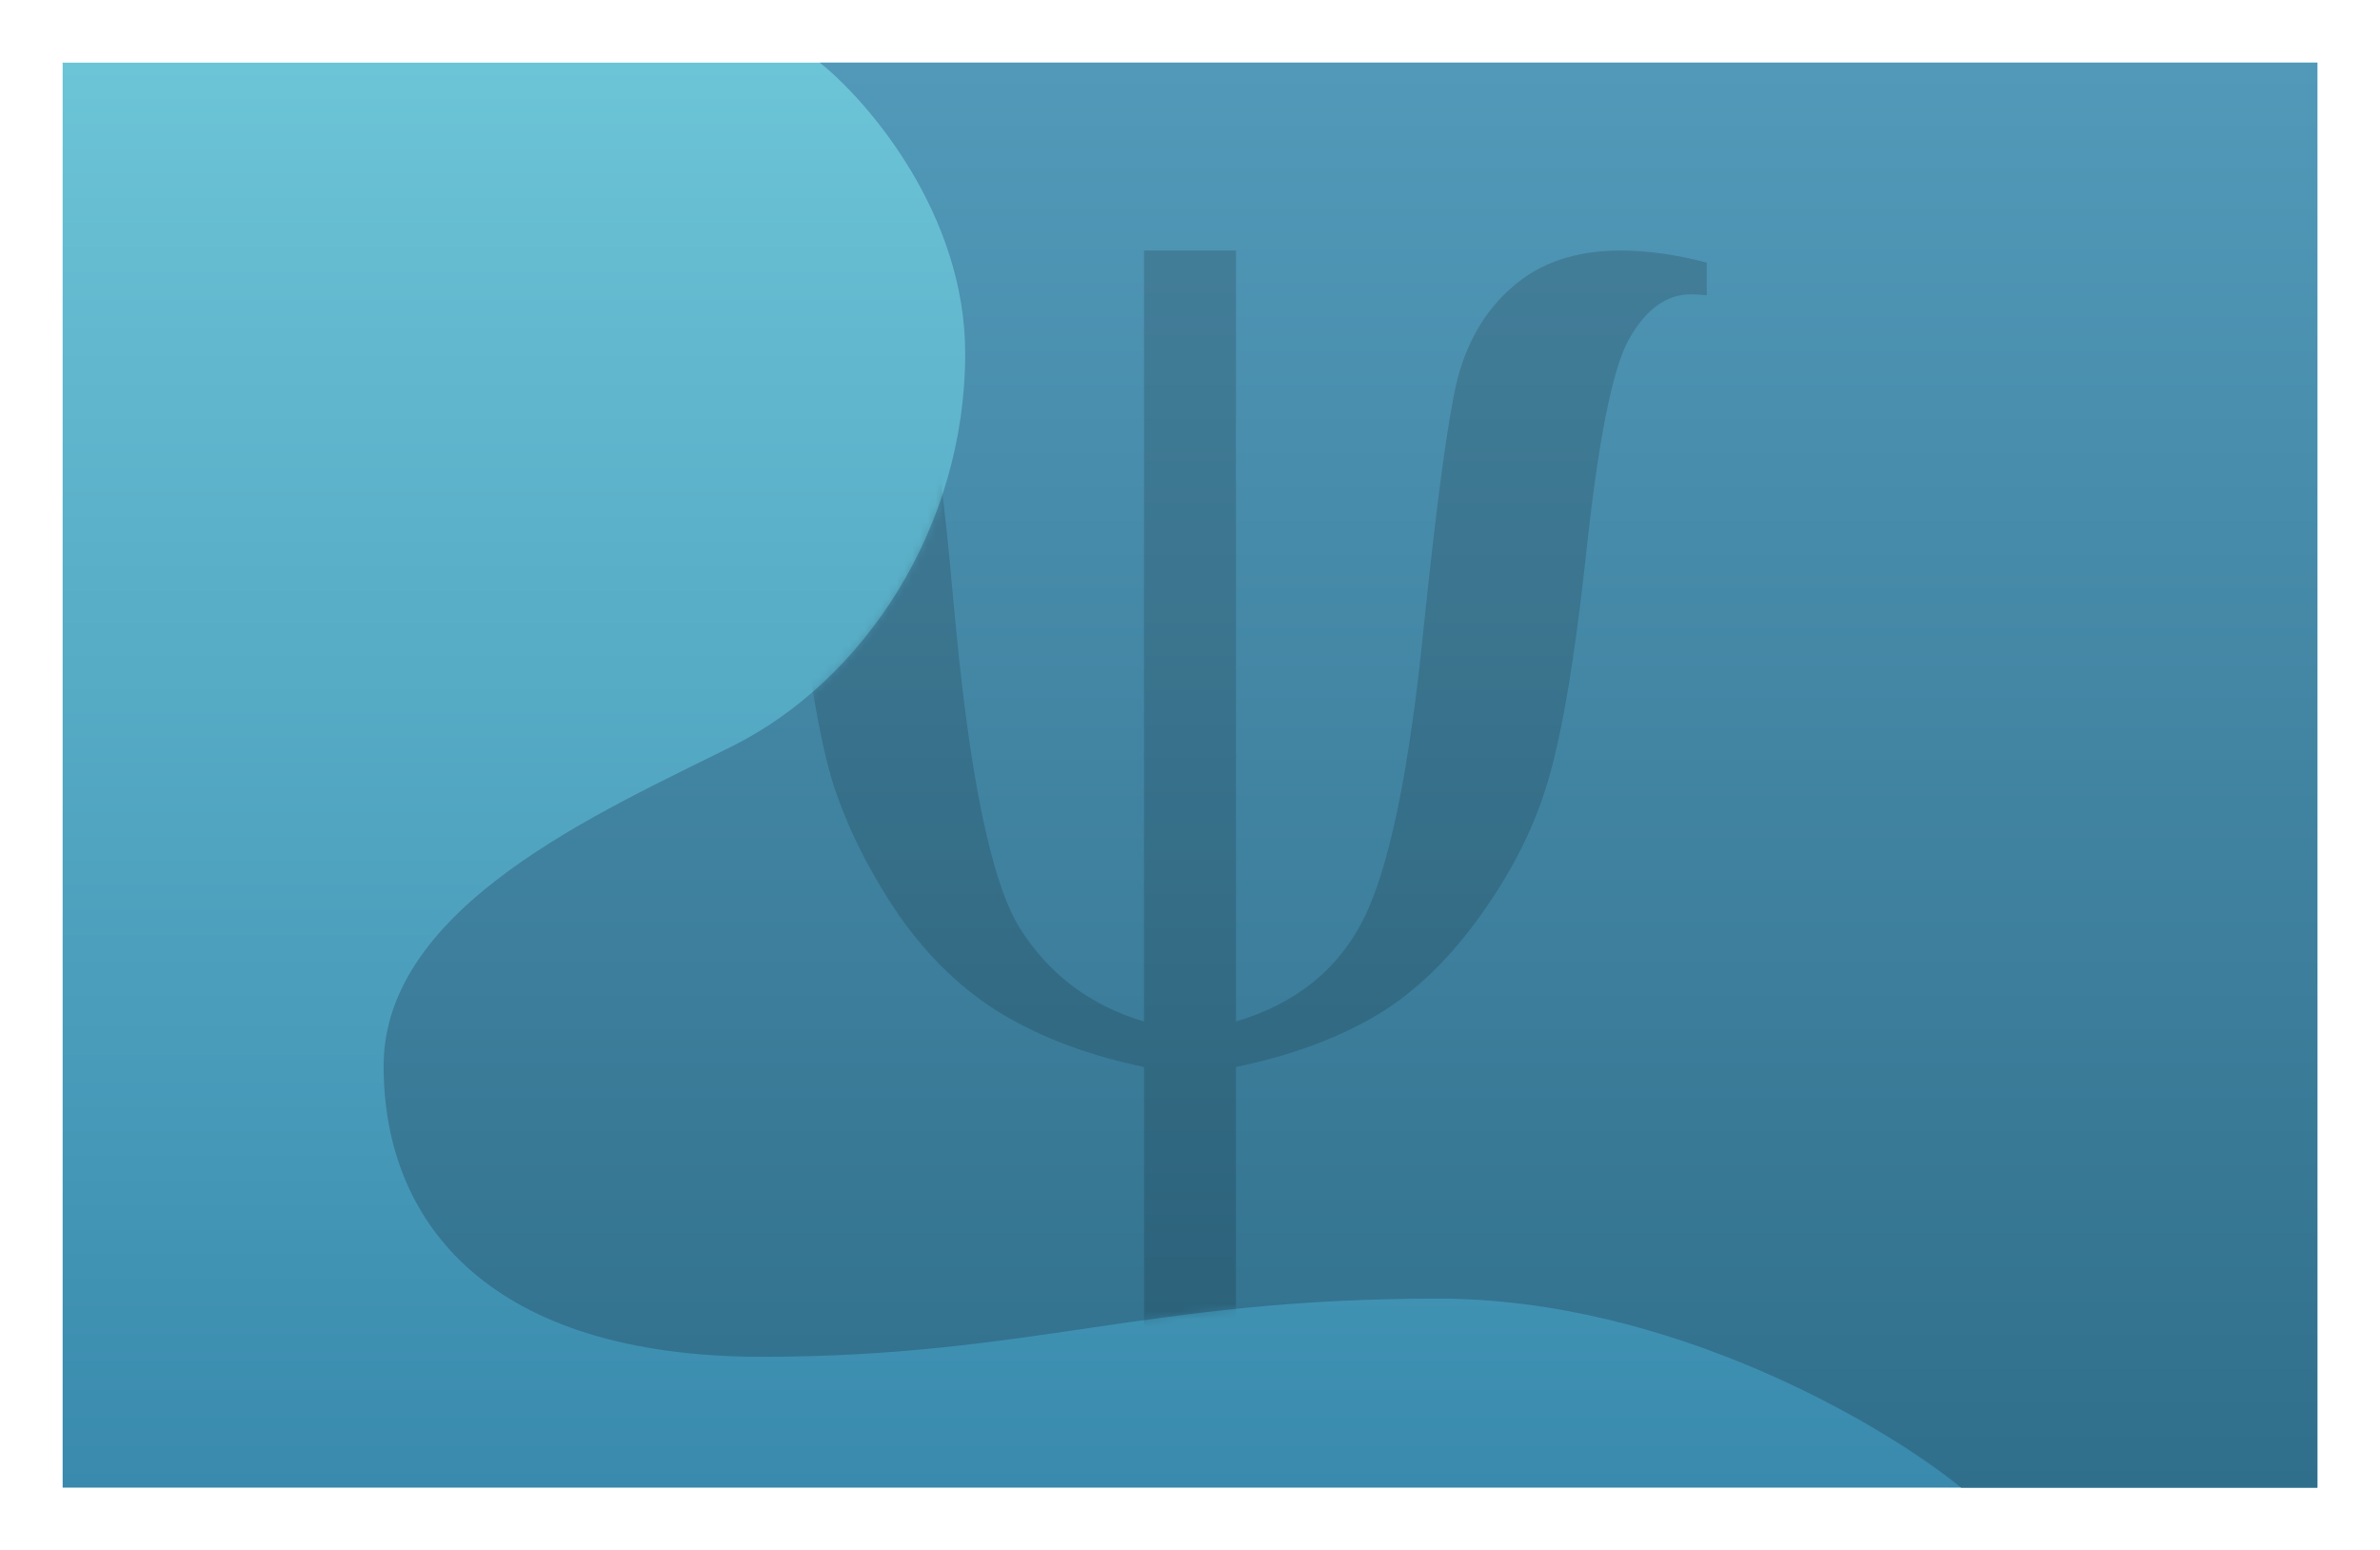 <svg width="304" height="198" viewBox="0 0 304 198" fill="none" xmlns="http://www.w3.org/2000/svg">
<rect width="304" height="198" fill="white"/>
<rect x="8" y="8" width="288" height="182" fill="url(#paint0_linear_1_2330)"/>
<g filter="url(#filter0_i_1_2330)">
<path d="M104.714 8H296V190H250.5C240.595 181.952 213.357 165.857 183.643 165.857C146.5 165.857 131.643 173.286 97.286 173.286C62.929 173.286 49 156.571 49 136.143C49 115.714 76.857 103.643 93.571 95.286C110.286 86.929 123.286 67.429 123.286 45.143C123.286 27.314 110.905 12.952 104.714 8Z" fill="url(#paint1_linear_1_2330)"/>
</g>
<mask id="mask0_1_2330" style="mask-type:alpha" maskUnits="userSpaceOnUse" x="49" y="8" width="247" height="182">
<path d="M104.714 8H296V190H250.5C240.595 181.952 213.357 165.857 183.643 165.857C146.5 165.857 131.643 173.286 97.286 173.286C62.929 173.286 49 156.571 49 136.143C49 115.714 76.857 103.643 93.571 95.286C110.286 86.929 123.286 67.429 123.286 45.143C123.286 27.314 110.905 12.952 104.714 8Z" fill="url(#paint2_linear_1_2330)"/>
</mask>
<g mask="url(#mask0_1_2330)">
<path d="M157.873 130.465C165.487 128.199 170.911 123.849 174.144 117.417C177.448 110.911 180.034 98.338 181.902 79.697C183.482 64.42 184.847 54.222 185.997 49.105C187.218 43.915 189.589 39.785 193.109 36.715C196.629 33.572 201.262 32 207.009 32C210.385 32 214.049 32.512 218 33.535V37.702C217.21 37.629 216.527 37.592 215.953 37.592C212.864 37.592 210.242 39.493 208.087 43.294C205.931 47.095 204.064 56.598 202.483 71.803C200.975 85.326 199.287 94.975 197.419 100.75C195.623 106.452 192.678 112.08 188.583 117.636C184.56 123.118 180.106 127.249 175.221 130.026C170.336 132.804 164.553 134.887 157.873 136.276V182H146.127V136.276C139.159 134.814 133.161 132.585 128.132 129.588C123.104 126.591 118.686 122.387 114.878 116.978C111.143 111.496 108.341 105.94 106.473 100.311C104.678 94.61 102.989 84.522 101.409 70.048C99.9 55.867 98.069 46.912 95.913 43.184C93.758 39.456 91.172 37.592 88.155 37.592C87.509 37.592 86.79 37.629 86 37.702V33.535C89.951 32.512 93.615 32 96.991 32C102.666 32 107.264 33.572 110.784 36.715C114.304 39.785 116.71 43.915 118.003 49.105C119.368 54.222 120.625 63.433 121.775 76.737C123.714 98.52 126.516 112.409 130.18 118.404C133.915 124.398 139.231 128.418 146.127 130.465V32H157.873V130.465Z" fill="black" fill-opacity="0.15"/>
</g>
<defs>
<filter id="filter0_i_1_2330" x="49" y="8" width="247" height="182" filterUnits="userSpaceOnUse" color-interpolation-filters="sRGB">
<feFlood flood-opacity="0" result="BackgroundImageFix"/>
<feBlend mode="normal" in="SourceGraphic" in2="BackgroundImageFix" result="shape"/>
<feColorMatrix in="SourceAlpha" type="matrix" values="0 0 0 0 0 0 0 0 0 0 0 0 0 0 0 0 0 0 127 0" result="hardAlpha"/>
<feOffset/>
<feGaussianBlur stdDeviation="12"/>
<feComposite in2="hardAlpha" operator="arithmetic" k2="-1" k3="1"/>
<feColorMatrix type="matrix" values="0 0 0 0 0 0 0 0 0 0 0 0 0 0 0 0 0 0 0.05 0"/>
<feBlend mode="normal" in2="shape" result="effect1_innerShadow_1_2330"/>
</filter>
<linearGradient id="paint0_linear_1_2330" x1="152" y1="8" x2="152" y2="190" gradientUnits="userSpaceOnUse">
<stop stop-color="#6CC4D7"/>
<stop offset="1" stop-color="#398AAD"/>
</linearGradient>
<linearGradient id="paint1_linear_1_2330" x1="172.5" y1="8" x2="172.5" y2="190" gradientUnits="userSpaceOnUse">
<stop stop-color="#5299B9"/>
<stop offset="1" stop-color="#306F8B"/>
</linearGradient>
<linearGradient id="paint2_linear_1_2330" x1="172.5" y1="8" x2="172.5" y2="190" gradientUnits="userSpaceOnUse">
<stop stop-color="#5299B9"/>
<stop offset="1" stop-color="#306F8B"/>
</linearGradient>
</defs>
</svg>
